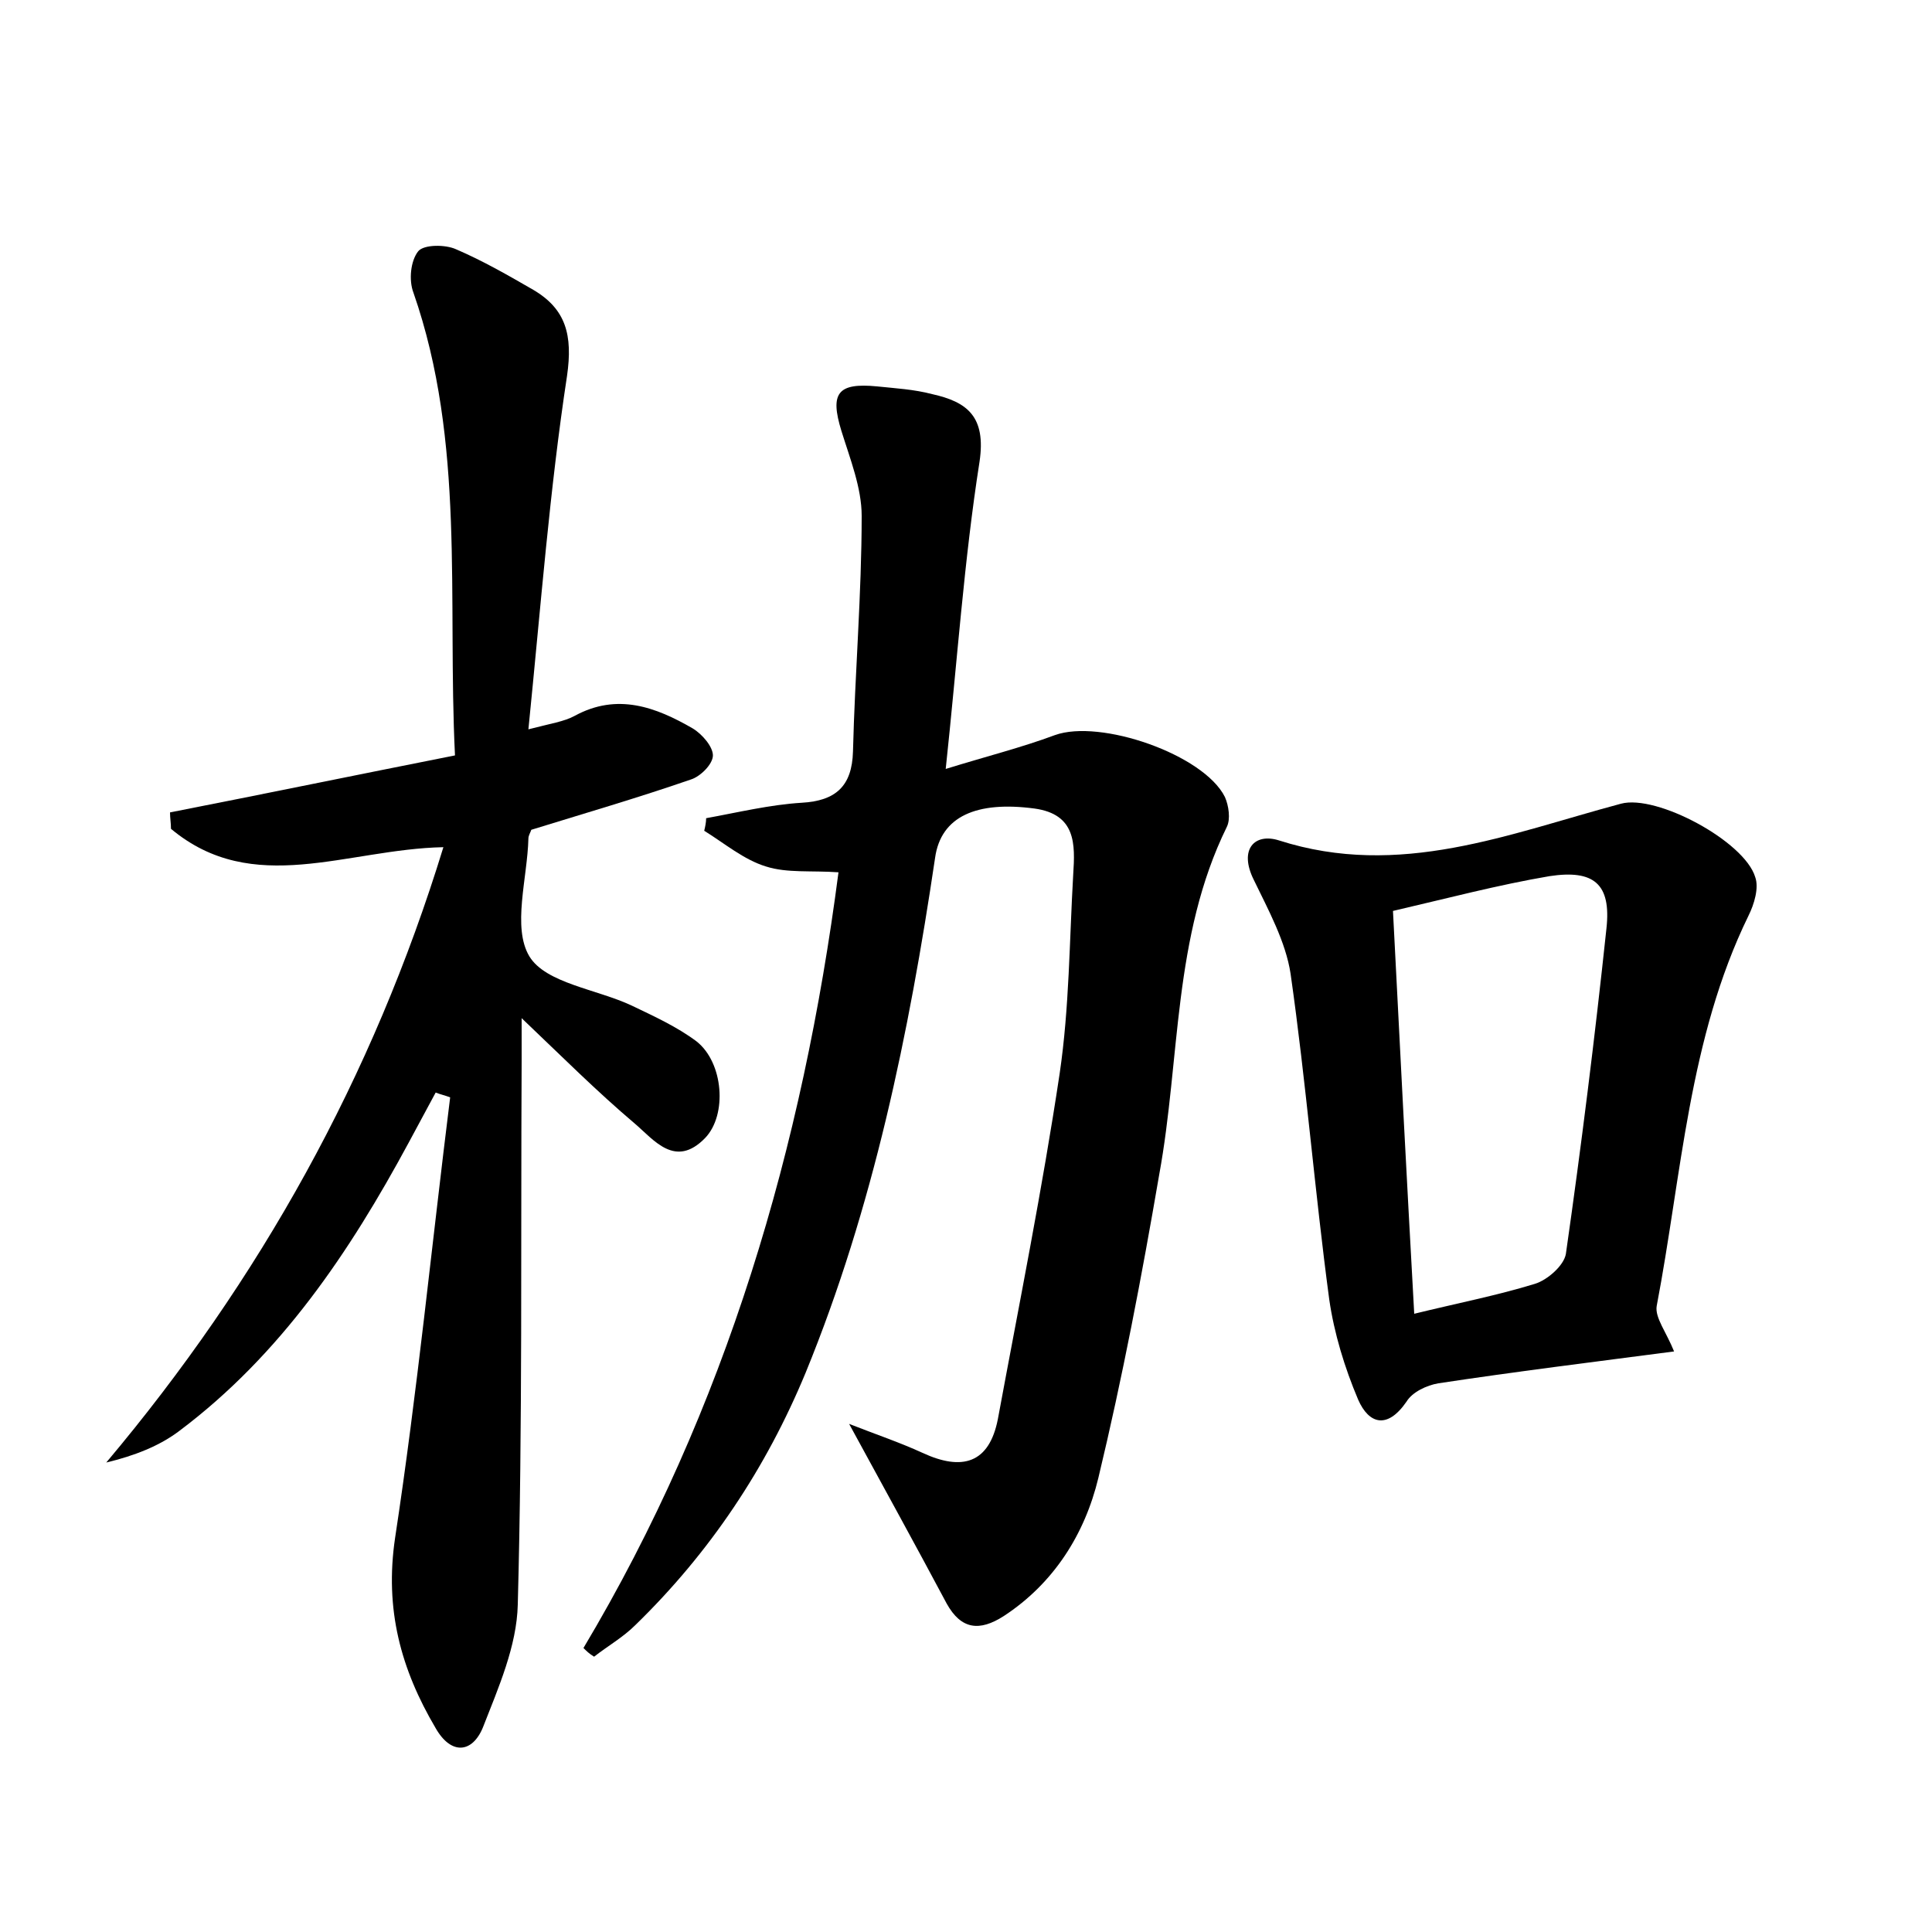 <?xml version="1.0" encoding="utf-8"?>
<!-- Generator: Adobe Illustrator 22.0.0, SVG Export Plug-In . SVG Version: 6.00 Build 0)  -->
<svg version="1.1" id="图层_1" xmlns="http://www.w3.org/2000/svg" xmlns:xlink="http://www.w3.org/1999/xlink" x="0px" y="0px"
	 viewBox="0 0 200 200" style="enable-background:new 0 0 200 200;" xml:space="preserve">
<style type="text/css">
	.st1{fill:#010000;}
	.st4{fill:#fbfafc;}
</style>
<g>
	
	<path d="M60.4,170.6c14.8-24.8,22.7-51.9,26.4-80.3c-2.8-0.2-5.3,0.1-7.5-0.6c-2.3-0.7-4.3-2.4-6.4-3.7c0.1-0.4,0.2-0.9,0.2-1.3
		c3.3-0.6,6.6-1.4,9.9-1.6c3.5-0.2,5.2-1.7,5.3-5.3c0.2-8.1,0.9-16.3,0.9-24.4c0-2.9-1.2-5.9-2.1-8.8c-1.2-3.9-0.4-5,3.7-4.6
		c1.9,0.2,3.8,0.3,5.7,0.8c3.6,0.8,5.6,2.3,4.9,7c-1.6,10.2-2.3,20.6-3.5,31.8c4.2-1.3,7.8-2.2,11.3-3.5c4.7-1.7,15.4,2,17.6,6.4
		c0.4,0.9,0.6,2.3,0.2,3.1c-5.6,11.4-4.8,24-7,36c-1.8,10.5-3.8,21-6.3,31.4c-1.4,5.8-4.6,10.9-9.8,14.3c-2.5,1.6-4.4,1.4-5.9-1.3
		c-3.2-6-6.5-12-10.1-18.6c2.8,1.1,5.2,1.9,7.6,3c4.1,1.9,6.9,1.1,7.8-3.5c2.2-11.9,4.6-23.8,6.4-35.8c1-6.8,1-13.7,1.4-20.6
		c0.2-3.1,0.3-6.2-4-6.8c-6-0.8-9.7,0.8-10.3,5.1c-2.7,18.2-6.4,36.2-13.4,53.3c-4.1,9.9-9.9,18.6-17.6,26.1
		c-1.3,1.3-2.9,2.2-4.3,3.3C61,171.2,60.7,170.9,60.4,170.6z"/>
	<path d="M45.9,87.7c-10,0.2-19.7,5.2-28.2-1.9c0-0.6-0.1-1.1-0.1-1.7c9.7-1.9,19.4-3.9,29.5-5.9c-0.8-16.3,1.1-32.4-4.3-47.9
		C42.3,29,42.5,27,43.3,26c0.6-0.7,2.8-0.7,3.9-0.2c2.8,1.2,5.4,2.7,8,4.2c3.4,2,4.1,4.7,3.5,8.9c-1.8,11.8-2.7,23.7-4,36.6
		c2.3-0.6,3.7-0.8,4.8-1.4c4.4-2.4,8.4-0.9,12.2,1.3c1,0.6,2.1,1.9,2.1,2.8c0,0.9-1.3,2.2-2.3,2.5C66,82.6,60.5,84.2,55,85.9
		c-0.1,0.3-0.3,0.6-0.3,0.9C54.6,90.9,53,96,54.8,99c1.7,2.8,7,3.4,10.6,5.1c2.3,1.1,4.7,2.2,6.7,3.7c2.8,2.2,3.2,7.6,0.9,10
		c-3.1,3.2-5.3,0.2-7.3-1.5c-3.9-3.3-7.5-6.9-11.7-10.9c0,1.6,0,3.1,0,4.5c-0.1,18.7,0.1,37.5-0.4,56.2c-0.1,4.3-2,8.6-3.6,12.7
		c-1.1,2.7-3.3,2.9-4.9,0.1c-3.6-6.1-5.3-12.3-4.2-19.7c2.3-15.1,3.8-30.4,5.7-45.6c-0.5-0.2-1-0.3-1.5-0.5
		c-0.9,1.7-1.9,3.5-2.8,5.2c-6.1,11.3-13.2,21.9-23.7,29.8c-2.1,1.6-4.7,2.6-7.6,3.3C26.9,132.5,38.6,111.5,45.9,87.7z"/>
	<path d="M173.3,139.9c-8.4,1.1-16.5,2.1-24.4,3.3c-1.2,0.2-2.7,0.9-3.3,1.9c-2,2.9-3.9,2.3-5-0.2c-1.4-3.3-2.5-6.9-3-10.4
		c-1.5-11.2-2.4-22.5-4-33.7c-0.5-3.3-2.3-6.6-3.8-9.7c-1.6-3.2,0.1-4.9,2.6-4.1c12.5,4,23.8-0.7,35.4-3.8c3.7-1,12.8,3.9,13.9,7.6
		c0.4,1.1-0.1,2.8-0.7,4c-6.2,12.7-6.9,26.8-9.5,40.4C171.3,136.4,172.5,137.9,173.3,139.9z M146.4,136c4.5-1.1,8.6-1.9,12.5-3.1
		c1.3-0.4,3-1.9,3.2-3.1c1.6-11.2,3-22.4,4.2-33.7c0.5-4.6-1.3-6.1-5.9-5.4c-5.3,0.9-10.6,2.3-16.2,3.6
		C144.9,108.1,145.6,121.6,146.4,136z"/>
	
</g>
</svg>
